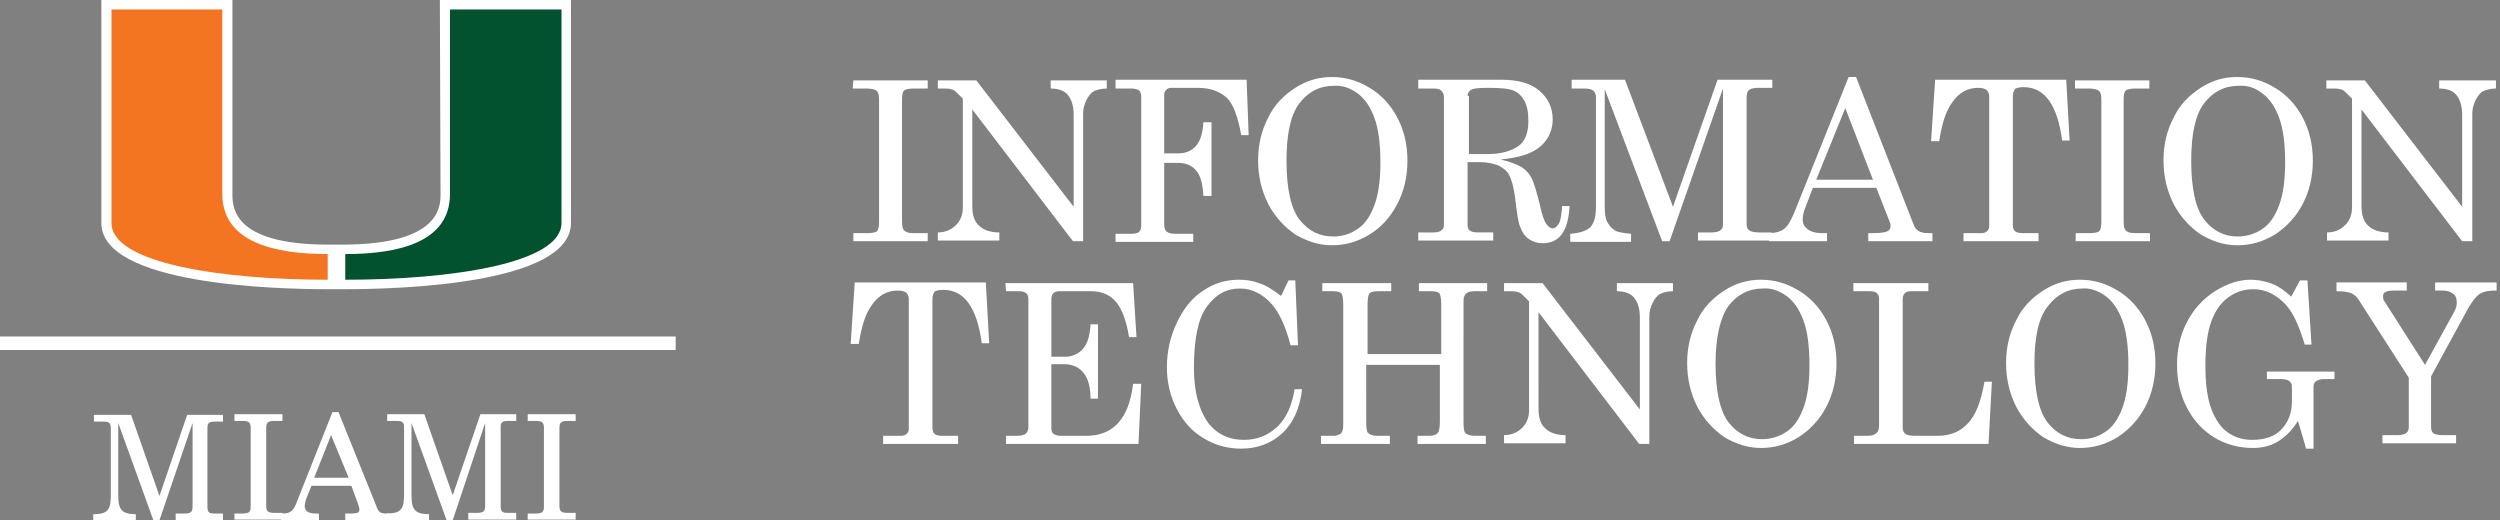 <?xml version="1.0" encoding="utf-8"?>
<!-- Generator: Adobe Illustrator 24.1.0, SVG Export Plug-In . SVG Version: 6.00 Build 0)  -->
<svg version="1.1" id="Layer_1" xmlns="http://www.w3.org/2000/svg" xmlns:xlink="http://www.w3.org/1999/xlink" x="0px" y="0px"
	 viewBox="0 0 370 77" style="enable-background:new 0 0 370 77;" xml:space="preserve">
<rect x="0" y="0" width="370" height="77" fill="#808080" stroke="none"/>
<style type="text/css">
	.st0{clip-path:url(#SVGID_2_);fill:#FFFFFF;}
	.st1{clip-path:url(#SVGID_4_);fill:#03522F;}
	.st2{clip-path:url(#SVGID_6_);fill:#F37421;}
	.st3{clip-path:url(#SVGID_8_);fill:none;stroke:#FFFFFF;stroke-width:2;}
	.st4{clip-path:url(#SVGID_20_);fill:#FFFFFF;}
	.st5{clip-path:url(#SVGID_22_);fill:#FFFFFF;}
	.st6{fill:#FFFFFF;}
</style>
<g>
	<g>
		<defs>
			<rect id="SVGID_1_" width="369.6" height="77"/>
		</defs>
		<clipPath id="SVGID_2_">
			<use xlink:href="#SVGID_1_"  style="overflow:visible;"/>
		</clipPath>
		<path class="st0" d="M65.1,0l0.1,28.7c0,1.8,0,7.4-14.1,7.5h-1.3h-1.3c-14.1,0-14.1-5.6-14.1-7.5V0H15v33c0,9.1,25.6,9.8,33.4,9.8
			h1.2h0.3h1.2c7.8,0,33.4-0.7,33.4-9.8V0H65.1z"/>
	</g>
	<g>
		<defs>
			<rect id="SVGID_3_" width="369.6" height="77"/>
		</defs>
		<clipPath id="SVGID_4_">
			<use xlink:href="#SVGID_3_"  style="overflow:visible;"/>
		</clipPath>
		<path class="st1" d="M66.6,28.7V1.4h16.5c0,0,0,30.5,0,31.6c0,6-16.4,8.4-32,8.4c0-0.8,0-2.6,0-3.8C58.9,37.6,66.6,35.9,66.6,28.7
			"/>
	</g>
	<g>
		<defs>
			<rect id="SVGID_5_" width="369.6" height="77"/>
		</defs>
		<clipPath id="SVGID_6_">
			<use xlink:href="#SVGID_5_"  style="overflow:visible;"/>
		</clipPath>
		<path class="st2" d="M32.9,28.7V1.4H16.5c0,0,0,30.5,0,31.6c0,6,16.4,8.4,32,8.4c0-0.8,0-2.6,0-3.8C40.7,37.6,32.9,35.9,32.9,28.7
			"/>
	</g>
	<g>
		<defs>
			<rect id="SVGID_7_" width="369.6" height="77"/>
		</defs>
		<clipPath id="SVGID_8_">
			<use xlink:href="#SVGID_7_"  style="overflow:visible;"/>
		</clipPath>
		<line class="st3" x1="0" y1="50.8" x2="100" y2="50.8"/>
	</g>
	<g>
		<defs>
			<rect id="SVGID_9_" width="369.6" height="77"/>
		</defs>
		<clipPath id="SVGID_10_">
			<use xlink:href="#SVGID_9_"  style="overflow:visible;"/>
		</clipPath>
	</g>
	<g>
		<defs>
			<rect id="SVGID_11_" width="369.6" height="77"/>
		</defs>
		<clipPath id="SVGID_12_">
			<use xlink:href="#SVGID_11_"  style="overflow:visible;"/>
		</clipPath>
	</g>
	<g>
		<defs>
			<rect id="SVGID_13_" width="369.6" height="77"/>
		</defs>
		<clipPath id="SVGID_14_">
			<use xlink:href="#SVGID_13_"  style="overflow:visible;"/>
		</clipPath>
	</g>
	<g>
		<defs>
			<rect id="SVGID_15_" width="369.6" height="77"/>
		</defs>
		<clipPath id="SVGID_16_">
			<use xlink:href="#SVGID_15_"  style="overflow:visible;"/>
		</clipPath>
	</g>
	<g>
		<defs>
			<rect id="SVGID_17_" width="369.6" height="77"/>
		</defs>
		<clipPath id="SVGID_18_">
			<use xlink:href="#SVGID_17_"  style="overflow:visible;"/>
		</clipPath>
	</g>
	<g>
		<defs>
			<rect id="SVGID_19_" width="369.6" height="77"/>
		</defs>
		<clipPath id="SVGID_20_">
			<use xlink:href="#SVGID_19_"  style="overflow:visible;"/>
		</clipPath>
		<path class="st4" d="M345.8,43.1c1,0,1.7,0.1,2.2,0.3c0.4,0.2,0.8,0.5,1.1,1l7.4,11.5v7.3c0,0.4-0.1,0.7-0.4,0.9
			c-0.3,0.2-0.7,0.3-1.3,0.3h-2.2v1.2h10.9v-1.2h-2c-0.6,0-1.1-0.1-1.4-0.3c-0.2-0.2-0.3-0.5-0.3-0.9v-7.5l5.5-10.1
			c0.6-1,1.1-1.7,1.7-2.1c0.6-0.4,1.4-0.5,2.5-0.5v-1.2h-9.1V43h1.1c0.7,0,1.2,0.2,1.6,0.5s0.5,0.8,0.5,1.3c0,0.4-0.1,0.8-0.3,1.2
			l-4.4,8l-6-9.4c-0.2-0.2-0.2-0.5-0.2-0.8s0.1-0.5,0.4-0.6C353.4,43,354,43,355,43h1.2v-1.2h-10.4L345.8,43.1L345.8,43.1z
			 M336,41.9c-0.9-0.3-1.9-0.5-2.9-0.5c-1.8,0-3.5,0.6-5.3,1.7c-1.7,1.1-3.1,2.6-4.1,4.5s-1.5,4-1.5,6.4s0.5,4.5,1.5,6.4
			s2.3,3.3,4.1,4.4c1.7,1,3.6,1.5,5.6,1.5c1.4,0,2.7-0.3,3.8-1c1.1-0.7,2.1-1.7,2.9-3c0.4,1.3,0.8,2.7,1.2,4.1h1.1v-9.1
			c0-0.4,0.1-0.7,0.4-0.9s0.7-0.3,1.3-0.3h1.4V55h-10v1.1h2c0.6,0,1.1,0.1,1.3,0.3c0.3,0.2,0.4,0.5,0.4,0.8v2.2c0,1.7-0.5,3-1.5,4.1
			s-2.5,1.6-4.4,1.6c-1.4,0-2.6-0.4-3.6-1.1c-1-0.7-1.8-1.9-2.4-3.4c-0.6-1.6-0.9-3.7-0.9-6.5s0.3-5,0.9-6.6s1.4-2.7,2.5-3.5
			s2.3-1.2,3.7-1.2c1.8,0,3.4,0.8,4.8,2.3c1.1,1.2,2,3.2,2.8,5.9h1l-0.6-9.5h-1.1l-1.3,2.4C337.9,42.8,336.9,42.2,336,41.9
			 M311.6,43.8c1.1,0.8,1.9,2,2.5,3.6s0.9,3.8,0.9,6.7c0,2.6-0.3,4.7-0.9,6.3s-1.4,2.8-2.5,3.5c-1,0.7-2.2,1.1-3.6,1.1
			c-2,0-3.6-0.8-4.9-2.4s-2-4.6-2-8.8c0-3.9,0.6-6.8,2-8.5c1.3-1.7,3-2.6,5.1-2.6C309.3,42.6,310.5,43,311.6,43.8 M302.4,43
			c-1.7,1.1-3.1,2.5-4,4.4c-1,1.9-1.5,4-1.5,6.3c0,2.4,0.5,4.5,1.5,6.5c1,1.9,2.4,3.4,4,4.5c1.7,1,3.5,1.6,5.4,1.6
			c2,0,3.8-0.5,5.6-1.6c1.7-1.1,3.1-2.6,4.1-4.5s1.5-4.1,1.5-6.4c0-2.4-0.5-4.5-1.5-6.4s-2.4-3.4-4.1-4.4c-1.8-1.1-3.6-1.6-5.6-1.6
			C305.9,41.4,304.1,41.9,302.4,43 M274.4,43.1h2.4c0.4,0,0.8,0.1,1,0.3s0.3,0.5,0.3,0.9v18.6c0,0.6-0.1,1-0.4,1.2
			c-0.3,0.3-0.7,0.4-1.4,0.4h-1.9v1.2h19.9l0.5-9.2h-1.1c-0.5,2.9-1.3,5-2.5,6.2c-1.1,1.2-2.6,1.8-4.4,1.8h-3.3
			c-0.8,0-1.3-0.1-1.5-0.3c-0.3-0.2-0.4-0.5-0.4-1V44.4c0-0.5,0.1-0.8,0.3-1c0.2-0.2,0.5-0.3,0.9-0.3h2.6v-1.2h-11.1v1.2H274.4z
			 M264.4,43.8c1.1,0.8,1.9,2,2.5,3.6s0.9,3.8,0.9,6.7c0,2.6-0.3,4.7-0.9,6.3s-1.4,2.8-2.5,3.5c-1,0.7-2.3,1.1-3.6,1.1
			c-2,0-3.6-0.8-4.9-2.4c-1.3-1.6-2-4.6-2-8.8c0-3.9,0.7-6.8,1.9-8.5c1.3-1.7,3-2.6,5.1-2.6C262.1,42.6,263.3,43,264.4,43.8
			 M255.2,43c-1.7,1.1-3.1,2.5-4,4.4c-1,1.9-1.5,4-1.5,6.3c0,2.4,0.5,4.5,1.5,6.5c1,1.9,2.4,3.4,4,4.5c1.7,1,3.5,1.6,5.4,1.6
			c2,0,3.8-0.5,5.6-1.6c1.7-1.1,3.1-2.6,4.1-4.5s1.5-4.1,1.5-6.4c0-2.4-0.5-4.5-1.5-6.4s-2.4-3.4-4.1-4.4c-1.8-1.1-3.6-1.6-5.6-1.6
			C258.7,41.4,256.9,41.9,255.2,43 M222.6,43.1h1.1c0.5,0,0.9,0.1,1.2,0.2c0.2,0.1,0.6,0.5,1.1,1l0.3,0.3v16.1c0,1-0.3,1.9-1,2.6
			c-0.7,0.7-1.6,1.1-2.7,1.1v1.2h9.1v-1.2c-1.4,0-2.4-0.4-3-1c-0.7-0.6-1-1.6-1-2.9V46.2l14.9,19.5h1.5V46.8c0-0.7,0.2-1.4,0.5-2
			s0.7-1.1,1.1-1.3c0.4-0.2,1.1-0.4,1.9-0.4v-1.2h-8.3v1.2c1.1,0,2,0.3,2.5,0.9c0.6,0.7,0.9,1.7,0.9,3v13.6l-14.4-18.7h-5.7
			L222.6,43.1L222.6,43.1z M195.5,43.1h1.7c0.7,0,1.1,0.1,1.3,0.3s0.3,0.8,0.3,1.7v17.2c0,0.7,0,1.2-0.1,1.4
			c-0.1,0.3-0.2,0.5-0.5,0.6c-0.2,0.1-0.5,0.2-0.8,0.2h-1.9v1.2h10.2v-1.2h-1.9c-0.7,0-1.1-0.2-1.4-0.5c-0.1-0.2-0.2-0.7-0.2-1.5V54
			h10.9v8.3c0,0.9-0.1,1.4-0.2,1.6c-0.2,0.4-0.7,0.6-1.4,0.6h-1.7v1.2h10.1v-1.2h-1.6c-0.7,0-1.3-0.2-1.5-0.5
			c-0.1-0.2-0.2-0.7-0.2-1.5V45.3c0-0.8,0-1.3,0.1-1.4c0.1-0.3,0.3-0.5,0.5-0.6s0.5-0.2,1-0.2h1.9v-1.2H210v1.2h1.7
			c0.7,0,1.1,0.1,1.3,0.3s0.3,0.8,0.3,1.7v7.3h-10.9v-7.3c0-0.9,0.1-1.5,0.3-1.7s0.6-0.3,1.3-0.3h1.9v-1.2h-10.2v1.2H195.5z
			 M186.3,41.9c-1-0.4-2-0.5-3-0.5c-1.8,0-3.6,0.5-5.2,1.6c-1.6,1-2.9,2.6-3.9,4.7c-1,2.1-1.5,4.3-1.5,6.7c0,2.2,0.5,4.3,1.5,6.2
			s2.3,3.3,4,4.3s3.5,1.5,5.5,1.5c2.4,0,4.5-0.8,6.1-2.3s2.6-3.7,2.9-6.5h-1.1c-0.4,2.5-1.3,4.4-2.6,5.6s-2.9,1.9-4.9,1.9
			c-2.2,0-3.9-0.8-5.2-2.4c-1.4-1.9-2.2-4.6-2.2-8.2c0-4.3,0.6-7.3,1.9-9.1c1.3-1.8,2.9-2.7,4.9-2.7c1.8,0,3.4,0.8,4.8,2.4
			c1.1,1.3,2,3.3,2.7,6h1.1l-0.4-9.6h-1l-1.1,2.3C188.3,42.8,187.3,42.2,186.3,41.9 M148.9,43.1h1.9c0.5,0,0.8,0.1,1.1,0.3
			c0.2,0.2,0.3,0.5,0.3,0.9v18.9c0,0.4-0.1,0.7-0.4,1c-0.3,0.2-0.7,0.3-1.3,0.3h-1.6v1.2h19.6l0.4-8.9h-1.2
			c-0.6,5.1-2.9,7.7-6.9,7.7h-3.7c-0.5,0-0.9-0.1-1.2-0.3c-0.2-0.2-0.3-0.4-0.3-0.8v-9.5h1.9c1.2,0,2.1,0.4,2.8,1.2s1.1,2.1,1.1,3.9
			h1.1V48h-1.1c-0.1,1.6-0.4,2.8-1.1,3.6c-0.7,0.8-1.6,1.2-2.7,1.2h-2v-8.5c0-0.4,0.1-0.7,0.3-0.9s0.5-0.3,0.9-0.3h4.7
			c1.5,0,2.7,0.5,3.6,1.5c0.9,1,1.6,2.8,2,5.3h1.1l-0.5-8h-18.9L148.9,43.1L148.9,43.1z M125.9,50.9h1.2c0.4-2.6,1-4.5,1.9-5.7
			c1-1.5,2.3-2.2,3.9-2.2c0.5,0,0.9,0.1,1.2,0.3c0.2,0.2,0.4,0.5,0.4,0.9v19.3c0,0.3-0.1,0.5-0.3,0.7s-0.5,0.3-0.8,0.3h-2.7v1.2
			h11.1v-1.2h-2.4c-0.5,0-0.9-0.1-1.1-0.3c-0.2-0.2-0.3-0.5-0.3-0.9v-19c0-0.5,0.1-0.8,0.3-1.1c0.2-0.2,0.7-0.3,1.3-0.3
			c3.1,0,5,2.6,5.7,7.9h1.1l-0.5-9h-19.4L125.9,50.9z"/>
	</g>
	<g>
		<defs>
			<rect id="SVGID_21_" width="369.6" height="77"/>
		</defs>
		<clipPath id="SVGID_22_">
			<use xlink:href="#SVGID_21_"  style="overflow:visible;"/>
		</clipPath>
		<path class="st5" d="M344.4,13.1h1.1c0.5,0,0.9,0.1,1.2,0.2c0.2,0.1,0.6,0.5,1.1,1l0.3,0.3v16.1c0,1-0.3,1.9-1,2.6
			c-0.7,0.7-1.6,1.1-2.7,1.1v1.2h9.1v-1.2c-1.4,0-2.4-0.4-3-1c-0.7-0.6-1-1.6-1-2.9V16.2l14.9,19.5h1.5V16.8c0-0.7,0.2-1.4,0.5-2
			s0.7-1.1,1.1-1.3s1.1-0.4,1.9-0.4v-1.2H361v1.2c1.1,0,2,0.3,2.5,0.9c0.6,0.7,0.9,1.7,0.9,3v13.6L350,11.9h-5.7v1.2H344.4z
			 M334.8,13.8c1.1,0.8,1.9,2,2.5,3.6s0.9,3.8,0.9,6.7c0,2.6-0.3,4.7-0.9,6.3c-0.6,1.6-1.4,2.8-2.5,3.5c-1,0.7-2.3,1.1-3.6,1.1
			c-2,0-3.6-0.8-4.9-2.4c-1.3-1.6-2-4.6-2-8.8c0-3.9,0.6-6.8,1.9-8.5s3-2.6,5.1-2.6C332.6,12.6,333.8,13,334.8,13.8 M325.7,13
			c-1.7,1.1-3.1,2.5-4,4.4c-1,1.9-1.5,4-1.5,6.3c0,2.4,0.5,4.5,1.5,6.5c1,1.9,2.4,3.4,4,4.5c1.7,1,3.5,1.6,5.4,1.6
			c2,0,3.8-0.5,5.6-1.6c1.7-1.1,3.1-2.6,4.1-4.5c1-1.9,1.5-4.1,1.5-6.4c0-2.4-0.5-4.5-1.5-6.4s-2.4-3.4-4.1-4.4
			c-1.8-1.1-3.6-1.6-5.6-1.6C329.1,11.4,327.4,11.9,325.7,13 M307.1,13.1h1.9c0.8,0,1.4,0.1,1.7,0.4c0.2,0.2,0.3,0.6,0.3,1.3v18
			c0,0.7-0.1,1.2-0.3,1.4c-0.2,0.2-0.7,0.3-1.4,0.3h-2.1v1.2h11v-1.2H316c-0.7,0-1.1-0.1-1.4-0.4c-0.2-0.2-0.3-0.6-0.3-1.4v-18
			c0-0.7,0.1-1.1,0.3-1.3c0.2-0.2,0.8-0.3,1.6-0.3h1.9v-1.2h-11V13.1z M285.8,20.9h1.2c0.4-2.6,1-4.5,1.9-5.7c1-1.5,2.3-2.2,3.9-2.2
			c0.5,0,0.9,0.1,1.2,0.3c0.2,0.2,0.4,0.5,0.4,0.9v19.3c0,0.3-0.1,0.5-0.3,0.7c-0.2,0.2-0.5,0.3-0.8,0.3h-2.7v1.2h11.1v-1.2h-2.4
			c-0.5,0-0.9-0.1-1.1-0.3s-0.3-0.5-0.3-0.9v-19c0-0.5,0.1-0.8,0.3-1.1c0.2-0.2,0.7-0.3,1.3-0.3c3.1,0,5,2.6,5.7,7.9h1.1l-0.5-9
			h-19.4L285.8,20.9z M277.2,26.6h-8.4l4.3-10.6L277.2,26.6z M265.5,31.6c-0.5,1.1-0.9,1.9-1.5,2.3c-0.5,0.4-1.3,0.6-2.2,0.6v1.2
			h8.6v-1.2h-0.8c-0.9,0-1.6-0.2-2.1-0.6c-0.5-0.4-0.7-0.8-0.7-1.4c0-0.5,0.1-1.1,0.4-1.8l1.1-2.9h9.4l2,5.1
			c0.1,0.2,0.1,0.4,0.1,0.6c0,0.3-0.1,0.5-0.4,0.7c-0.4,0.2-1.1,0.3-2.1,0.3h-0.8v1.2h9.5v-1.2h-0.7c-1.1,0-1.8-0.4-2.1-1.3
			l-8.5-21.8h-1.1L265.5,31.6z M232.4,13.1h2c0.7,0,1.1,0.1,1.4,0.3c0.2,0.2,0.4,0.5,0.4,0.9v16.4c0,1.4-0.3,2.3-0.8,2.9
			c-0.5,0.5-1.5,0.9-3,1v1.2h9v-1.2c-1.1-0.1-1.9-0.2-2.4-0.5s-0.8-0.7-1.1-1.2s-0.4-1.3-0.4-2.3V13.2l8.5,22.5h1.1l7.9-22.6v20.2
			c0,0.3-0.1,0.6-0.4,0.8c-0.3,0.2-0.7,0.3-1.3,0.3h-2v1.2h10.9v-1.2h-1.8c-0.7,0-1.2-0.1-1.5-0.3s-0.4-0.5-0.4-0.9V14.4
			c0-0.5,0.1-0.9,0.4-1.1c0.2-0.2,0.7-0.3,1.4-0.3h2v-1.2h-8.1l-6.6,18.8l-7.1-18.8h-7.9v1.3H232.4z M217.2,14.2
			c0-0.4,0.2-0.7,0.5-0.9s1.1-0.3,2.4-0.3c1.9,0,3.2,0.1,3.9,0.4c0.7,0.3,1.2,0.8,1.6,1.5s0.6,1.7,0.6,3c0,1.8-0.5,3.1-1.6,3.8
			c-1.1,0.7-2.5,1.1-4.4,1.1h-2.8v-8.6H217.2z M209.9,13.1h2.3c0.5,0,0.9,0.1,1.1,0.3c0.2,0.2,0.4,0.5,0.4,0.9v19
			c0,0.4-0.1,0.6-0.4,0.8c-0.2,0.2-0.6,0.3-1.1,0.3h-2.3v1.2H221v-1.2h-2.3c-0.5,0-1-0.1-1.2-0.3s-0.3-0.4-0.3-0.8V24h1.9
			c1,0,1.9,0.2,2.7,0.5c0.7,0.4,1.3,0.8,1.6,1.5c0.3,0.6,0.6,1.6,0.8,3c0.3,2.5,0.5,4,0.8,4.6c0.3,0.8,0.7,1.4,1.3,1.8
			c0.6,0.4,1.3,0.6,2,0.6c2.5,0,3.8-1.8,4-5.5h-1.1c-0.1,1.2-0.2,2.1-0.5,2.6s-0.6,0.7-0.9,0.7c-0.3,0-0.6-0.2-0.9-0.6
			c-0.4-0.5-0.7-1.5-1-2.9c-0.5-2-0.9-3.3-1.2-3.9s-0.8-1.2-1.4-1.6c-0.6-0.4-1.6-0.8-3.2-1.2c2.1-0.2,3.6-0.6,4.6-1.1
			s1.7-1.1,2.3-2c0.5-0.8,0.8-1.8,0.8-2.8c0-1.8-0.7-3.2-2-4.3s-3.2-1.6-5.6-1.6h-12.3L209.9,13.1L209.9,13.1z M200.9,13.8
			c1.1,0.8,1.9,2,2.5,3.6s0.9,3.8,0.9,6.7c0,2.6-0.3,4.7-0.9,6.3c-0.6,1.6-1.4,2.8-2.5,3.5c-1,0.7-2.2,1.1-3.6,1.1
			c-2,0-3.6-0.8-4.9-2.4s-2-4.6-2-8.8c0-3.9,0.6-6.8,1.9-8.5c1.3-1.7,3-2.6,5.1-2.6C198.6,12.6,199.8,13,200.9,13.8 M191.7,13
			c-1.7,1.1-3.1,2.5-4,4.4c-1,1.9-1.5,4-1.5,6.3c0,2.4,0.5,4.5,1.5,6.5c1,1.9,2.4,3.4,4,4.5c1.7,1,3.5,1.6,5.4,1.6
			c2,0,3.8-0.5,5.6-1.6s3.1-2.6,4.1-4.5c1-1.9,1.5-4.1,1.5-6.4c0-2.4-0.5-4.5-1.5-6.4s-2.4-3.4-4.1-4.4c-1.8-1.1-3.6-1.6-5.6-1.6
			C195.2,11.4,193.4,11.9,191.7,13 M165.1,13.1h2.3c0.5,0,0.9,0.1,1.2,0.3c0.2,0.2,0.3,0.5,0.3,0.9v19c0,0.5-0.1,0.8-0.3,1
			s-0.6,0.3-1.1,0.3h-2.4v1.2h11.5v-1.2H174c-0.6,0-1.1-0.1-1.3-0.3c-0.3-0.2-0.4-0.6-0.4-1.1v-9.1h2c1.2,0,2.1,0.4,2.7,1.1
			c0.7,0.8,1,2,1.1,3.8h1.2V18.1h-1.2c-0.1,1.6-0.4,2.7-1.1,3.5c-0.7,0.8-1.6,1.1-2.7,1.1h-2v-8.6c0-0.4,0.1-0.6,0.3-0.8
			s0.4-0.3,0.8-0.3h3.8c1.9,0,3.3,0.5,4.4,1.5c0.9,0.9,1.6,2.7,2.1,5.5h1.1l-0.3-8.2h-19.4L165.1,13.1L165.1,13.1z M138.8,13.1h1.1
			c0.5,0,0.9,0.1,1.2,0.2c0.2,0.1,0.6,0.5,1.1,1l0.3,0.3v16.1c0,1-0.3,1.9-1,2.6c-0.7,0.7-1.6,1.1-2.7,1.1v1.2h9.1v-1.2
			c-1.4,0-2.4-0.4-3-1c-0.7-0.6-1-1.6-1-2.9V16.2l14.9,19.5h1.5V16.8c0-0.7,0.2-1.4,0.5-2s0.7-1.1,1.1-1.3c0.4-0.2,1.1-0.4,1.9-0.4
			v-1.2h-8.3v1.2c1.1,0,2,0.3,2.5,0.9c0.6,0.7,0.9,1.7,0.9,3v13.6l-14.4-18.7h-5.7L138.8,13.1L138.8,13.1z M126.2,13.1h1.9
			c0.8,0,1.4,0.1,1.7,0.4c0.2,0.2,0.3,0.6,0.3,1.3v18c0,0.7-0.1,1.2-0.3,1.4s-0.7,0.3-1.4,0.3h-2.1v1.2h11v-1.2h-2.1
			c-0.7,0-1.1-0.1-1.4-0.4c-0.2-0.2-0.3-0.6-0.3-1.4v-18c0-0.7,0.1-1.1,0.3-1.3s0.7-0.3,1.6-0.3h1.9v-1.2h-11L126.2,13.1L126.2,13.1
			z"/>
	</g>
</g>
<g>
	<path class="st6" d="M17.5,73.3c0,2.1,0.5,2.8,2.6,2.8V77h-6.3v-0.9c2.2,0,2.6-0.7,2.6-2.8v-9.9c0-0.9-0.3-1-1.2-1h-1.3v-1h5.5
		l4.2,12l4.1-12h5.3v1h-1.2c-0.9,0-1.1,0.2-1.1,1v11.6c0,0.9,0.3,1,1.1,1h1.2v1H26v-1h1.3c0.9,0,1.2-0.2,1.2-1V62.6L23.6,77h-0.9
		l-5.2-14.4V73.3z"/>
	<path class="st6" d="M34.7,76h1.2c0.9,0,1.2-0.2,1.2-1V63.3c0-0.8-0.3-1-1.2-1h-1.2v-1h7.1v1h-1.2c-0.9,0-1.2,0.2-1.2,1v11.6
		c0,0.8,0.3,1,1.2,1h1.2v1h-7.1V76z"/>
	<path class="st6" d="M49,64.4l-2.5,6.3h5.1L49,64.4z M50.1,61l5.6,13.9c0.3,0.9,0.6,1.1,1.5,1.1c0.1,0,0.3,0,0.4,0v1h-6.5v-1h0.8
		c0.9,0,1.3-0.1,1.3-0.6c0-0.2-0.1-0.4-0.2-0.8l-1-2.7h-5.9l-0.7,1.7c-0.2,0.5-0.3,1-0.3,1.3c0,0.7,0.5,1.1,1.6,1.1h0.5v1h-5.6v-1
		h0.2c1.3,0,1.7-0.5,2.2-1.9L49.2,61H50.1z"/>
	<path class="st6" d="M60.9,73.3c0,2.1,0.5,2.8,2.6,2.8V77h-6.3v-1c2.2,0,2.6-0.7,2.6-2.8v-9.9c0-0.9-0.3-1-1.2-1h-1.3v-1h5.5
		l4.2,12l4.1-12h5.3v1h-1.2c-0.9,0-1.1,0.2-1.1,1v11.6c0,0.9,0.3,1,1.1,1h1.2v1h-7.1v-1h1.3c0.9,0,1.2-0.2,1.2-1V62.6L67,77h-0.9
		l-5.2-14.4V73.3z"/>
	<path class="st6" d="M78.1,76h1.2c0.9,0,1.2-0.2,1.2-1V63.3c0-0.8-0.3-1-1.2-1h-1.2v-1h7.1v1h-1.2c-0.9,0-1.2,0.2-1.2,1v11.6
		c0,0.8,0.3,1,1.2,1h1.2v1h-7.1V76z"/>
</g>
</svg>

